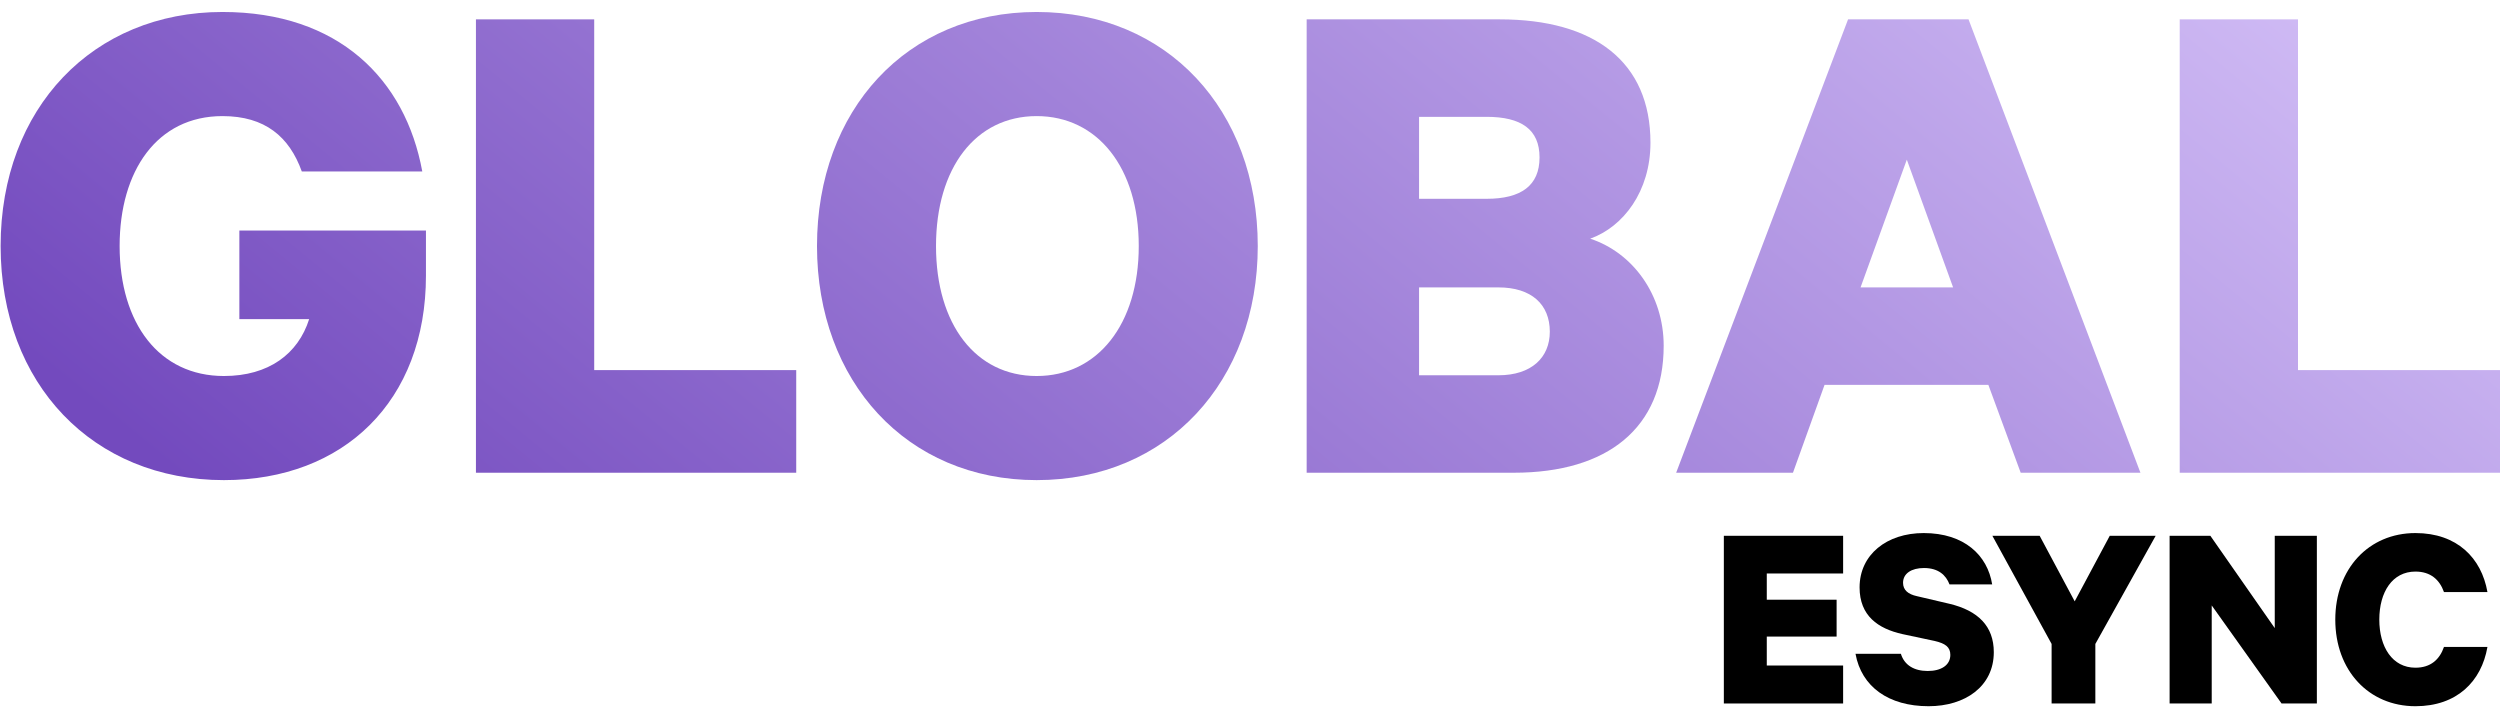 <svg width="173" height="49" viewBox="0 0 173 49" fill="none" xmlns="http://www.w3.org/2000/svg">
<path d="M21.393 22.085H16.564V15.954H29.476V19.071C29.476 27.757 23.782 33.224 15.496 33.224C6.448 33.224 0.043 26.582 0.043 17.027C0.043 7.472 6.448 0.829 15.395 0.829C23.427 0.829 28.053 5.479 29.222 11.866H20.885C20.021 9.464 18.343 8.034 15.395 8.034C10.871 8.034 8.278 11.815 8.278 17.027C8.278 22.392 11.023 26.02 15.496 26.02C18.597 26.02 20.631 24.487 21.393 22.085Z" fill="url(#paint0_linear_2001_3940)"/>
<path d="M32.935 32.713V1.34H41.119V25.611H55.099V32.713H32.935Z" fill="url(#paint1_linear_2001_3940)"/>
<path d="M87.037 17.027C87.037 26.377 80.784 33.224 71.736 33.224C62.738 33.224 56.536 26.377 56.536 17.027C56.536 7.625 62.738 0.829 71.736 0.829C80.784 0.829 87.037 7.625 87.037 17.027ZM78.802 17.027C78.802 11.611 75.955 8.034 71.736 8.034C67.516 8.034 64.772 11.611 64.772 17.027C64.772 22.443 67.516 26.02 71.736 26.02C75.955 26.02 78.802 22.443 78.802 17.027Z" fill="url(#paint2_linear_2001_3940)"/>
<path d="M110.043 16.516C112.992 17.487 115.127 20.399 115.127 23.925C115.127 29.596 111.263 32.713 104.756 32.713H90.421V1.34H103.791C110.297 1.34 114.212 4.253 114.212 9.873C114.212 13.246 112.331 15.698 110.043 16.516ZM98.199 13.757H102.876C105.265 13.757 106.536 12.837 106.536 10.895C106.536 8.953 105.265 8.085 102.876 8.085H98.199V13.757ZM98.199 19.888V25.969H103.689C105.976 25.969 107.247 24.742 107.247 22.954C107.247 21.063 105.976 19.888 103.689 19.888H98.199Z" fill="url(#paint3_linear_2001_3940)"/>
<path d="M127.886 1.34H136.222L148.118 32.713H139.832L137.595 26.633H126.259L124.073 32.713H115.99L127.886 1.34ZM131.952 11.048L128.75 19.888H135.155L131.952 11.048Z" fill="url(#paint4_linear_2001_3940)"/>
<path d="M150.836 32.713V1.34H159.021V25.611H173V32.713H150.836Z" fill="url(#paint5_linear_2001_3940)"/>
<path d="M119.29 37.077H127.544V39.685H122.261V41.5H127.093V44.051H122.261V46.054H127.544V48.681H119.29V37.077Z" fill="black"/>
<path d="M128.401 45.242H131.541C131.785 46.035 132.462 46.432 133.402 46.432C134.323 46.432 134.963 46.035 134.963 45.317C134.963 44.769 134.605 44.523 133.872 44.353L131.654 43.881C129.961 43.503 128.683 42.615 128.683 40.649C128.683 38.381 130.563 36.888 133.12 36.888C135.94 36.888 137.538 38.438 137.858 40.441H134.906C134.662 39.799 134.135 39.307 133.139 39.307C132.274 39.307 131.691 39.685 131.691 40.328C131.691 40.838 132.048 41.122 132.65 41.254L134.906 41.783C136.88 42.255 137.971 43.333 137.971 45.128C137.971 47.509 135.978 48.87 133.458 48.87C130.695 48.87 128.814 47.528 128.401 45.242Z" fill="black"/>
<path d="M143.569 41.613L145.995 37.077H149.172L144.998 44.561V48.681H141.971V44.561L137.872 37.077H141.144L143.569 41.613Z" fill="black"/>
<path d="M160.327 37.077V48.681H157.883L153.051 41.896V48.681H150.137V37.077H152.957L157.413 43.465V37.077H160.327Z" fill="black"/>
<path d="M161.602 42.879C161.602 39.364 163.914 36.888 167.148 36.888C170.025 36.888 171.717 38.608 172.131 40.97H169.123C168.822 40.12 168.201 39.553 167.148 39.553C165.55 39.553 164.648 40.97 164.648 42.879C164.648 44.769 165.55 46.205 167.148 46.205C168.201 46.205 168.822 45.638 169.123 44.769H172.131C171.717 47.15 170.025 48.87 167.148 48.87C163.914 48.87 161.602 46.394 161.602 42.879Z" fill="black"/>
<defs>
<linearGradient id="paint0_linear_2001_3940" x1="181.736" y1="-3.386" x2="95.986" y2="101.448" gradientUnits="userSpaceOnUse">
<stop stop-color="#DCCAFC"/>
<stop offset="1" stop-color="#734ABE"/>
</linearGradient>
<linearGradient id="paint1_linear_2001_3940" x1="181.736" y1="-3.386" x2="95.986" y2="101.448" gradientUnits="userSpaceOnUse">
<stop stop-color="#DCCAFC"/>
<stop offset="1" stop-color="#734ABE"/>
</linearGradient>
<linearGradient id="paint2_linear_2001_3940" x1="181.736" y1="-3.386" x2="95.986" y2="101.448" gradientUnits="userSpaceOnUse">
<stop stop-color="#DCCAFC"/>
<stop offset="1" stop-color="#734ABE"/>
</linearGradient>
<linearGradient id="paint3_linear_2001_3940" x1="181.736" y1="-3.386" x2="95.986" y2="101.448" gradientUnits="userSpaceOnUse">
<stop stop-color="#DCCAFC"/>
<stop offset="1" stop-color="#734ABE"/>
</linearGradient>
<linearGradient id="paint4_linear_2001_3940" x1="181.736" y1="-3.386" x2="95.986" y2="101.448" gradientUnits="userSpaceOnUse">
<stop stop-color="#DCCAFC"/>
<stop offset="1" stop-color="#734ABE"/>
</linearGradient>
<linearGradient id="paint5_linear_2001_3940" x1="181.736" y1="-3.386" x2="95.986" y2="101.448" gradientUnits="userSpaceOnUse">
<stop stop-color="#DCCAFC"/>
<stop offset="1" stop-color="#734ABE"/>
</linearGradient>
</defs>
</svg>
